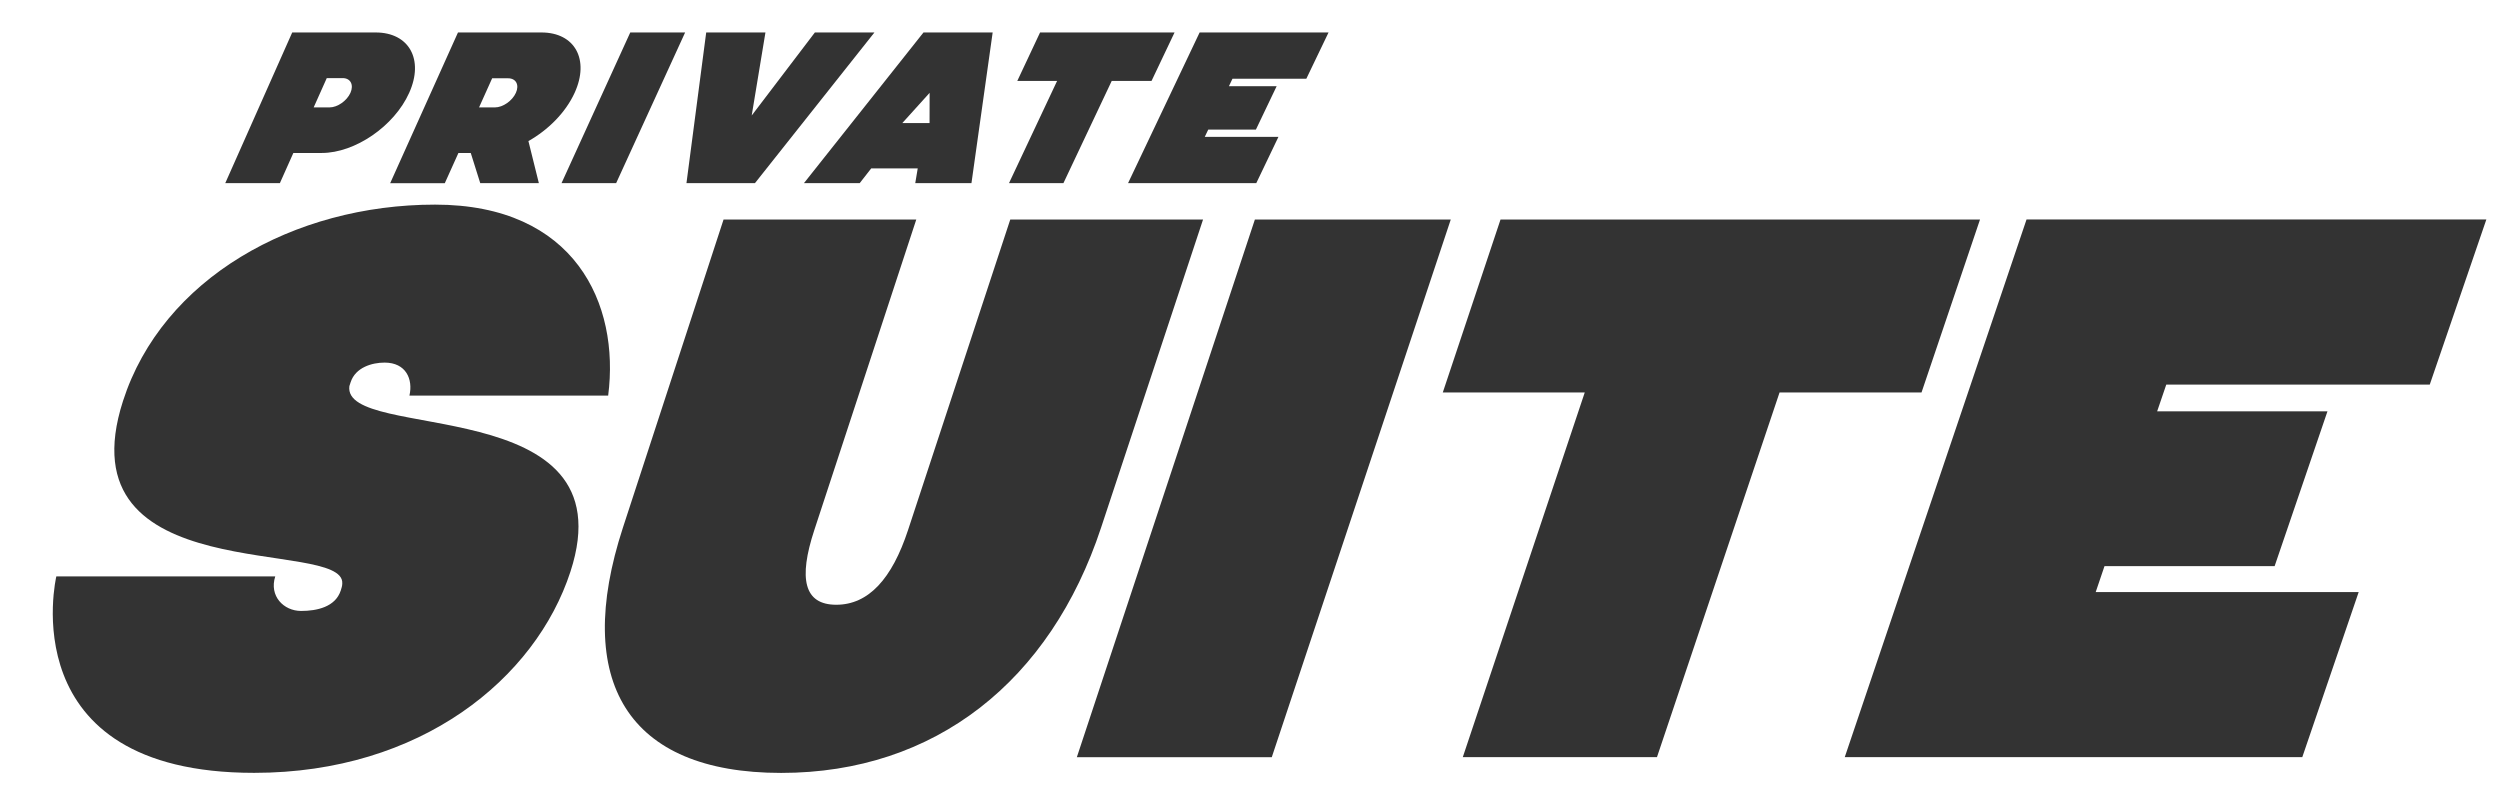 <?xml version="1.0" encoding="utf-8"?>
<!-- Generator: Adobe Illustrator 23.0.3, SVG Export Plug-In . SVG Version: 6.00 Build 0)  -->
<svg version="1.1" id="Layer_1" xmlns="http://www.w3.org/2000/svg" xmlns:xlink="http://www.w3.org/1999/xlink" x="0px" y="0px"
	 viewBox="0 0 395 125" style="enable-background:new 0 0 395 125;" xml:space="preserve">
<style type="text/css">
	.st0{fill:#333333;}
</style>
<g>
	<g>
		<path class="st0" d="M64.65,14.67c-2.36,5.26-8.55,9.5-13.81,9.5h-4.49l-2.13,4.77h-8.63L46.17,5.13h13.19
			C64.64,5.13,67.02,9.41,64.65,14.67z M55.37,14.67c0.56-1.25,0.03-2.33-1.23-2.33h-2.51l-2.07,4.63h2.51
			C53.33,16.97,54.81,15.92,55.37,14.67z"/>
		<path class="st0" d="M74.38,24.17h-1.95l-2.15,4.77h-8.63L72.36,5.13h13.19c5.28,0,7.64,4.28,5.24,9.54
			c-1.43,3.13-4.21,5.88-7.3,7.62l1.65,6.65h-9.26L74.38,24.17z M75.69,16.97h2.51c1.26,0,2.74-1.04,3.31-2.3
			c0.57-1.25,0.03-2.3-1.23-2.3h-2.52L75.69,16.97z"/>
		<path class="st0" d="M108.25,5.13l-10.9,23.81h-8.63L99.58,5.13H108.25z"/>
		<path class="st0" d="M120.94,5.13l-2.17,13.12l9.98-13.12h9.41l-18.88,23.81h-10.82l3.12-23.81H120.94z"/>
		<path class="st0" d="M156.84,5.13l-3.35,23.81h-8.88l0.39-2.33h-7.35l-1.82,2.33h-8.81l18.89-23.81H156.84z M142.57,19.44h4.3
			l0.01-4.77L142.57,19.44z"/>
		<path class="st0" d="M185.58,5.13l-3.64,7.66h-6.29l-7.63,16.15h-8.6l7.6-16.15h-6.29l3.6-7.66H185.58z"/>
		<path class="st0" d="M209.91,5.13l-3.51,7.31h-11.67l-0.56,1.18h7.54l-3.28,6.86h-7.53l-0.55,1.15h11.64l-3.5,7.31h-20.26
			l11.31-23.81H209.91z"/>
	</g>
</g>
<g>
	<g>
		<path class="st0" d="M60.77,57.29c-1.99,0-4.6,0.75-5.37,3.1c-0.04,0.12-0.12,0.37-0.2,0.62c-1.15,8.94,44.29,0.62,34.93,29.31
			c-5.5,16.89-23.64,31.79-49.97,31.79C1.54,122.12,8.9,91.07,8.9,91.07h34.59c-1,3.11,1.34,5.46,4.08,5.46
			c2.49,0,5.42-0.62,6.27-3.23c0.12-0.37,0.24-0.75,0.24-1.12c0.38-7.33-44.31,1.24-34.65-28.81C25.66,44,46.4,32.33,68.74,32.33
			c22.09,0,29.22,15.65,27.35,30.18h-31.4C65.29,59.9,64.14,57.29,60.77,57.29z"/>
		<path class="st0" d="M190.08,34.69l-16.11,48.68c-8,24.22-26.21,38.75-50.55,38.75c-24.34,0-32.9-14.53-25-38.75l15.9-48.68h30.45
			l-16.11,49.06c-2.53,7.7-1.63,11.8,3.47,11.8c5.1,0,8.81-4.1,11.34-11.8l16.15-49.06H190.08z"/>
		<path class="st0" d="M229.22,34.69l-28.28,84.95h-30.8l28.13-84.95H229.22z"/>
		<path class="st0" d="M312.84,34.69l-9.24,27.32h-22.43l-19.37,57.62h-30.68l19.27-57.62h-22.43l9.12-27.32H312.84z"/>
		<path class="st0" d="M392.84,34.69l-8.94,26.08h-41.63l-1.44,4.22h26.91l-8.35,24.46h-26.88l-1.39,4.1h41.55l-8.91,26.08h-72.29
			l28.72-84.95H392.84z"/>
	</g>
</g>
</svg>
